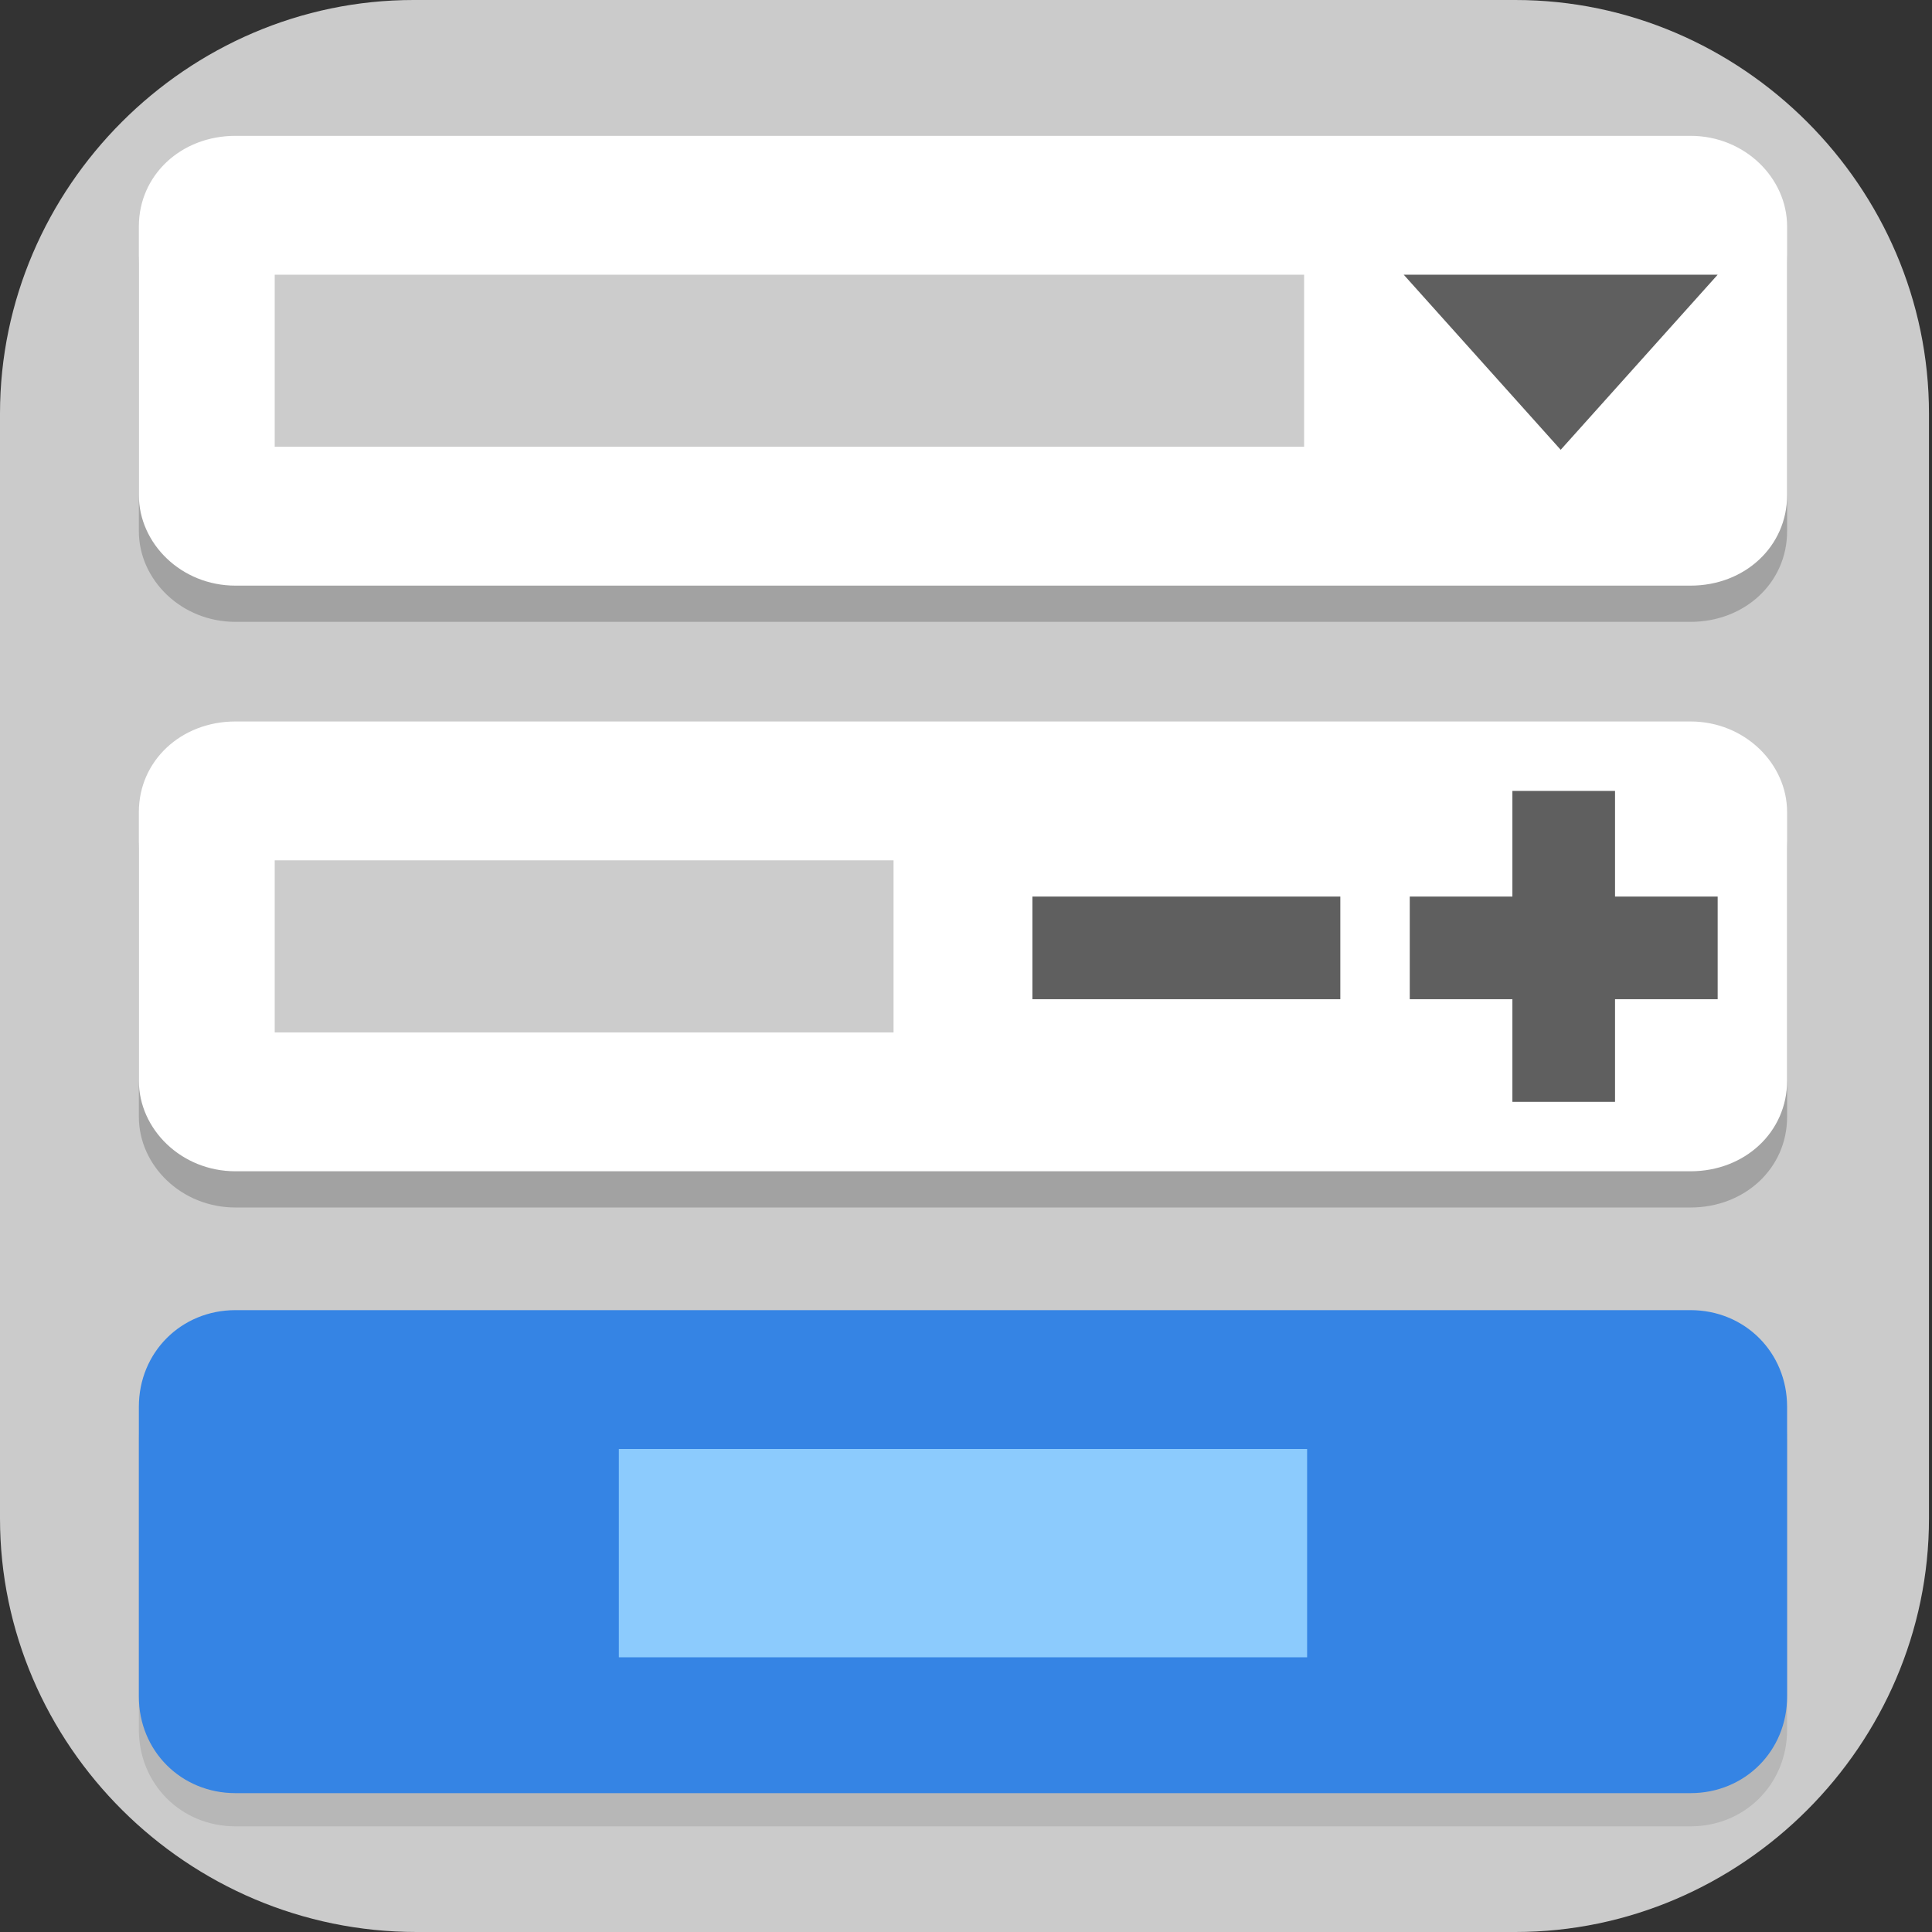 <?xml version="1.0" encoding="UTF-8"?>
<svg id="_图层_1" xmlns="http://www.w3.org/2000/svg" version="1.1" viewBox="0 0 64 64" width="48" height="48">
  <rect x="0" y="0" width="64" height="64" fill="#333333" stroke="none"/>
  <!-- Generator: Adobe Illustrator 29.0.1, SVG Export Plug-In . SVG Version: 2.1.0 Build 192)  -->
  <defs>
    <style>
      .st0 {
        fill: #5f5f5f;
      }

      .st1 {
        fill: #4f4f4f;
      }

      .st2 {
        fill: #ab47bc;
      }

      .st3 {
        fill: #ffc107;
      }

      .st4 {
        opacity: 0;
      }

      .st4, .st5, .st6, .st7, .st8, .st9 {
        isolation: isolate;
      }

      .st5, .st10, .st11, .st9 {
        display: none;
      }

      .st5, .st7, .st8, .st9 {
        opacity: .2;
      }

      .st12 {
        fill: #ff8e13;
      }

      .st13, .st8, .st9 {
        fill: #fff;
      }

      .st14 {
        fill: #8ccbfd;
      }

      .st15 {
        fill: #fd3b2d;
      }

      .st10, .st16 {
        fill: #cbcbcb;
      }

      .st17 {
        fill: #53dd22;
      }

      .st18 {
        fill: #3f51b5;
      }

      .st6 {
        opacity: .1;
      }

      .st19 {
        fill: #039af4;
      }

      .st20 {
        fill: #3584e4;
      }

      .st21 {
        fill: #42fffd;
      }
    </style>
  </defs>
  <path class="st16" d="M50.4,64H13.8c-7.6,0-13.8-6.2-13.8-13.7V13.7C0,6.2,6.2,0,13.7,0h36.5c7.5,0,13.7,6.2,13.7,13.7v36.6c0,7.5-6.2,13.7-13.7,13.7h.1Z"/>
  <g class="st11">
    <path class="st7" d="M32,5.2c-5.6,0-11.3,2.1-15.6,6.4-4.3,4.3-6.4,9.9-6.4,15.6s2.1,11.3,6.4,15.6c4.3,4.3,9.9,6.4,15.6,6.4s11.3-2.1,15.6-6.4c4.3-4.3,6.4-9.9,6.4-15.6s-2.1-11.3-6.4-15.6c-4.3-4.3-9.9-6.4-15.6-6.4ZM32,19.2c2.1,0,4.2.8,5.7,2.3,1.5,1.5,2.3,3.5,2.3,5.7,0,2.1-.8,4.2-2.3,5.7-.7.7-1.5,1.3-2.4,1.6l4.8,10.7h-16l4.8-10.7c-.9-.4-1.7-1-2.4-1.7-1.5-1.5-2.3-3.5-2.3-5.7,0-2.1.8-4.2,2.3-5.7,1.5-1.5,3.5-2.3,5.7-2.3Z"/>
    <path class="st3" d="M32,4.2c-5.6,0-11.3,2.1-15.6,6.4l9.9,9.9c1.5-1.5,3.5-2.3,5.7-2.3V4.2Z"/>
    <path class="st17" d="M32,4.2v14c2.1,0,4.2.8,5.7,2.3l9.9-9.9c-4.3-4.3-9.9-6.4-15.6-6.4Z"/>
    <path class="st2" d="M26.3,31.8l-9.9,9.9c4.3,4.3,9.9,6.4,15.6,6.4v-4h-8l4.8-10.7c-.9-.4-1.7-1-2.4-1.7Z"/>
    <path class="st18" d="M37.7,31.8c-.7.7-1.5,1.3-2.4,1.6l4.8,10.7h-8v4c5.6,0,11.3-2.1,15.6-6.4l-9.9-9.9Z"/>
    <path class="st21" d="M47.6,10.6l-9.9,9.9c1.5,1.5,2.3,3.5,2.3,5.7h14c0-5.6-2.1-11.3-6.4-15.6Z"/>
    <path class="st19" d="M40,26.2c0,2.1-.8,4.2-2.3,5.7l9.9,9.9c4.3-4.3,6.4-9.9,6.4-15.6h-14Z"/>
    <path class="st12" d="M16.4,10.6c-4.3,4.3-6.4,9.9-6.4,15.6h14c0-2.1.8-4.2,2.3-5.7l-9.9-9.9Z"/>
    <path class="st15" d="M10,26.2c0,5.6,2.1,11.3,6.4,15.6l9.9-9.9c-1.5-1.5-2.3-3.5-2.3-5.7h-14Z"/>
    <path class="st8" d="M32,4.2c-5.6,0-11.3,2.1-15.6,6.4-4.3,4.3-6.4,9.9-6.4,15.6s0,.2,0,.3c.2-5.4,2.3-10.8,6.4-14.9,4.3-4.3,9.9-6.4,15.6-6.4s11.3,2.1,15.6,6.4c4.1,4.1,6.3,9.5,6.4,14.9,0-.1,0-.2,0-.3,0-5.6-2.1-11.3-6.4-15.6-4.3-4.3-9.9-6.4-15.6-6.4ZM24.1,27.2c0,.3,0,.7,0,1,0,.2,0,.3,0,.5,0-.2,0-.4,0-.5.2,1.8,1,3.4,2.3,4.7.6.6,1.3,1.1,2,1.5l.4-.8c-.9-.4-1.7-1-2.4-1.7-1.3-1.3-2.1-2.9-2.3-4.7ZM39.9,27.2c-.2,1.8-1,3.4-2.3,4.6-.7.7-1.5,1.3-2.4,1.6l.4.8c.8-.4,1.4-.9,2-1.5,1.3-1.3,2.1-2.9,2.3-4.6,0,.2,0,.4,0,.6,0-.2,0-.4,0-.6,0-.3,0-.7,0-1ZM24.9,44.2l-.9,2h.4l.4-1h14.2l.4,1h.4l-.9-2h-14.2Z"/>
    <path class="st7" d="M26.7,43.2c-1.5,0-2.7,1.2-2.7,2.8v8.4c0,1.6,1.2,2.8,2.7,2.8h1.3v1.7c0,.7.6,1.3,1.3,1.3h5.3c.7,0,1.3-.6,1.3-1.3v-1.7h1.3c1.5,0,2.7-1.2,2.7-2.8v-8.4c0-1.6-1.2-2.8-2.7-2.8h-10.7Z"/>
    <path class="st1" d="M26.7,42.2h10.7c1.5,0,2.7,1.3,2.7,2.8v8.4c0,1.5-1.2,2.8-2.7,2.8h-10.7c-1.5,0-2.7-1.3-2.7-2.8v-8.4c0-1.5,1.2-2.8,2.7-2.8Z"/>
    <rect class="st1" x="28" y="51.2" width="8" height="8" rx="1.3" ry="1.3"/>
  </g>
  <g>
    <path class="st5" d="M5.1,1.1h53.5c2.8,0,5.1,2.3,5.1,5.1v53.7c0,2.8-2.3,5.1-5.1,5.1H5.1c-2.8,0-5.1-2.3-5.1-5.1V6.3C0,3.4,2.3,1.1,5.1,1.1Z"/>
    <path class="st10" d="M5.1,0h53.5c2.8,0,5.1,2.3,5.1,5.1v53.7c0,2.8-2.3,5.1-5.1,5.1H5.1c-2.8,0-5.1-2.3-5.1-5.1V5.1C0,2.3,2.3,0,5.1,0Z"/>
    <path class="st7" d="M7.8,5.7c-1.8,0-3.2,1.3-3.2,3v8.9c0,1.6,1.4,3,3.2,3h48.2c1.8,0,3.2-1.3,3.2-3v-8.9c0-1.6-1.4-3-3.2-3H7.8ZM7.8,25.1c-1.8,0-3.2,1.3-3.2,3v8.9c0,1.6,1.4,3,3.2,3h48.2c1.8,0,3.2-1.3,3.2-3v-8.9c0-1.6-1.4-3-3.2-3H7.8Z"/>
    <path class="st13" d="M7.8,19.4h48.2c1.8,0,3.2-1.3,3.2-3V7.5c0-1.6-1.4-3-3.2-3H7.8c-1.8,0-3.2,1.3-3.2,3v8.9c0,1.6,1.4,3,3.2,3Z"/>
    <path class="st7" d="M9.1,9.1h34.1v5.7H9.1v-5.7Z"/>
    <path class="st13" d="M7.8,38.8h48.2c1.8,0,3.2-1.3,3.2-3v-8.9c0-1.6-1.4-3-3.2-3H7.8c-1.8,0-3.2,1.3-3.2,3v8.9c0,1.6,1.4,3,3.2,3Z"/>
    <path class="st4" d="M31.9,38.8h24.1c1.8,0,3.2-1.3,3.2-3v-8.9c0-1.6-1.4-3-3.2-3h-24.1s0,14.8,0,14.8Z"/>
    <path class="st7" d="M9.1,28.5h20.5v5.7H9.1v-5.7Z"/>
    <path class="st6" d="M7.8,60.5h48.2c1.8,0,3.2-1.4,3.2-3.2v-9.6c0-1.8-1.4-3.2-3.2-3.2H7.8c-1.8,0-3.2,1.4-3.2,3.2v9.6c0,1.8,1.4,3.2,3.2,3.2Z"/>
    <path class="st20" d="M7.8,59.4h48.2c1.8,0,3.2-1.4,3.2-3.2v-9.6c0-1.8-1.4-3.2-3.2-3.2H7.8c-1.8,0-3.2,1.4-3.2,3.2v9.6c0,1.8,1.4,3.2,3.2,3.2Z"/>
    <path class="st14" d="M20.5,48h22.8v6.9h-22.8v-6.9Z"/>
    <path class="st0" d="M44.4,33.1v-3.4h-10.2v3.4h10.2Z"/>
    <path class="st0" d="M56.9,9.1l-2.6,2.9-2.6,2.9-2.6-2.9-2.6-2.9h10.2Z"/>
    <path class="st0" d="M56.9,33.1v-3.4h-10.2v3.4h10.2Z"/>
    <path class="st0" d="M50.1,36.5h3.4v-10.3h-3.4v10.3Z"/>
    <path class="st9" d="M5.1,0C2.3,0,0,2.3,0,5.1v1.1C0,3.4,2.3,1.1,5.1,1.1h53.5c2.8,0,5.1,2.3,5.1,5.1v-1.1c0-2.8-2.3-5.1-5.1-5.1H5.1Z"/>
  </g>
</svg>
